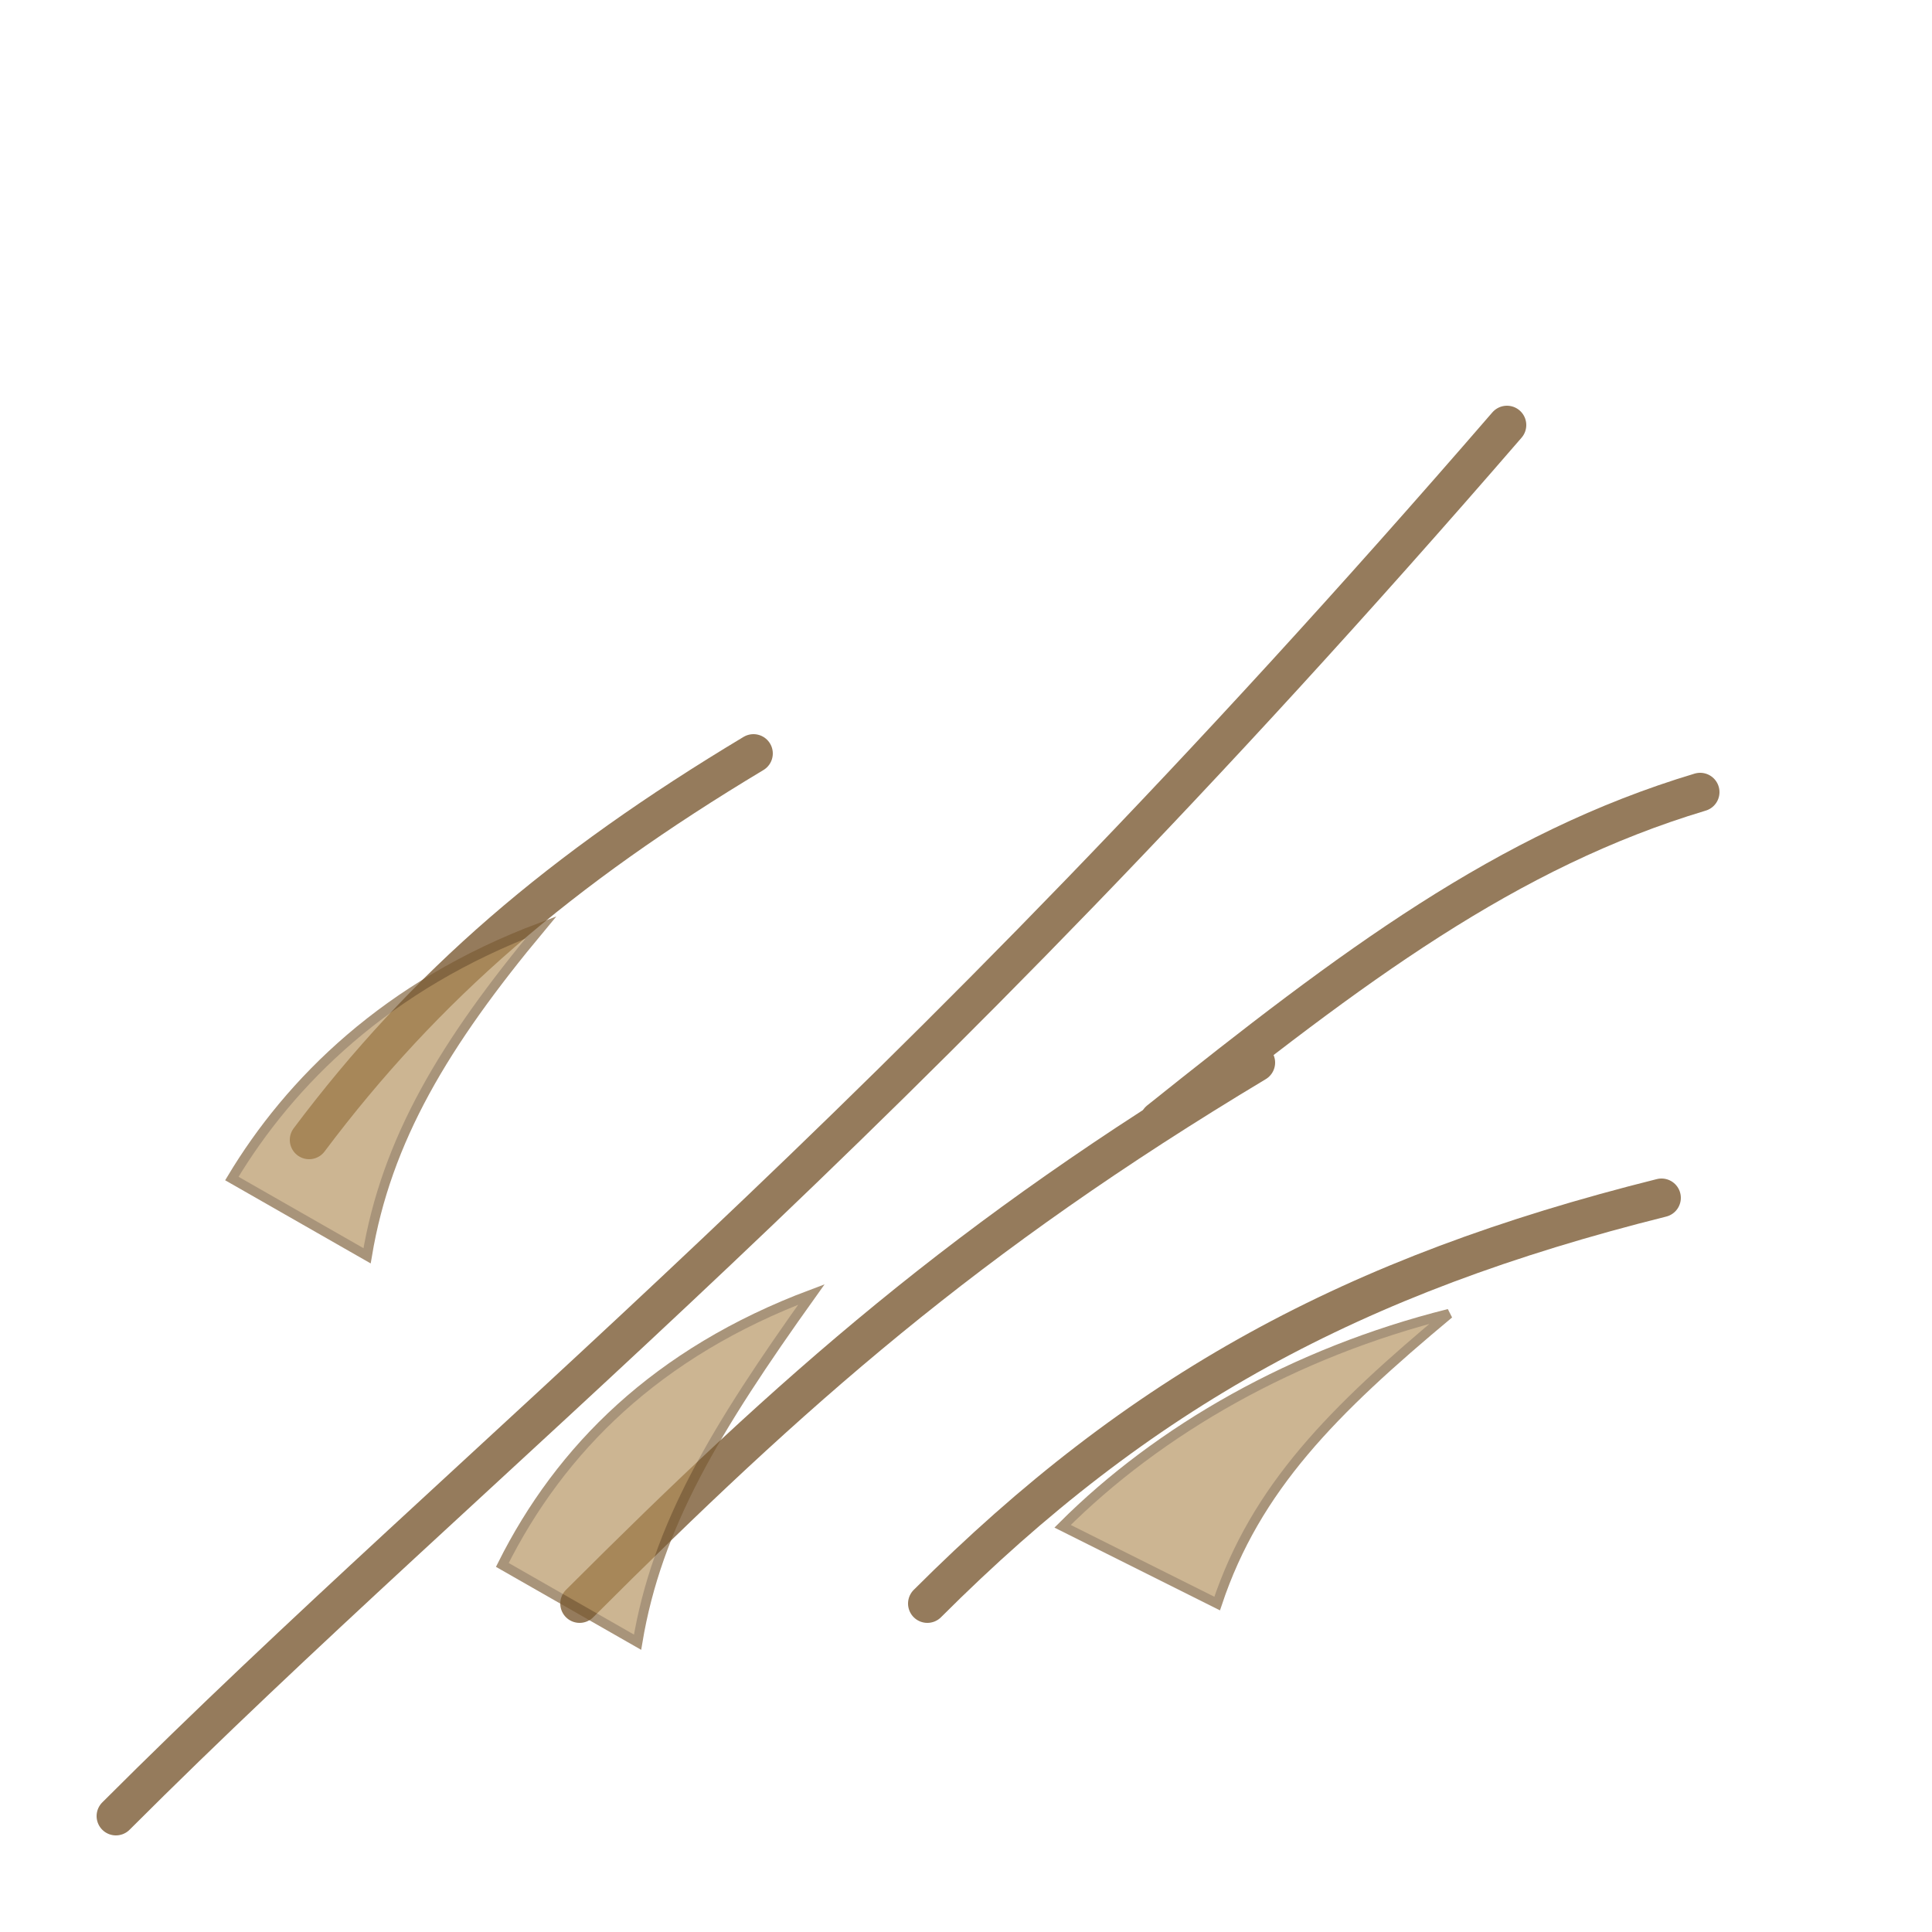 <svg width="200" height="200" viewBox="0 0 200 200" fill="none" xmlns="http://www.w3.org/2000/svg" stroke="#7A5A33">
  <g opacity="0.8" stroke="#7A5A33" stroke-width="4" stroke-linecap="round" stroke-linejoin="round">
    <path d="M12 188C50 150 92 118 156 44" />
    <path d="M60 166C82 144 100 128 130 110" />
    <path d="M32 118C44 102 58 90 78 78" />
    <path d="M96 166C118 144 140 132 172 124" />
    <path d="M120 116C140 100 156 88 176 82" />
  </g>
  <g opacity="0.65" fill="#B08D57">
    <path d="M52 162C58 150 68 140 84 134C74 148 68 158 66 170L52 162Z" />
    <path d="M24 122C30 112 40 102 56 96C46 108 40 118 38 130L24 122Z" />
    <path d="M110 158C120 148 134 140 150 136C138 146 130 154 126 166L110 158Z" />
  </g>
</svg>